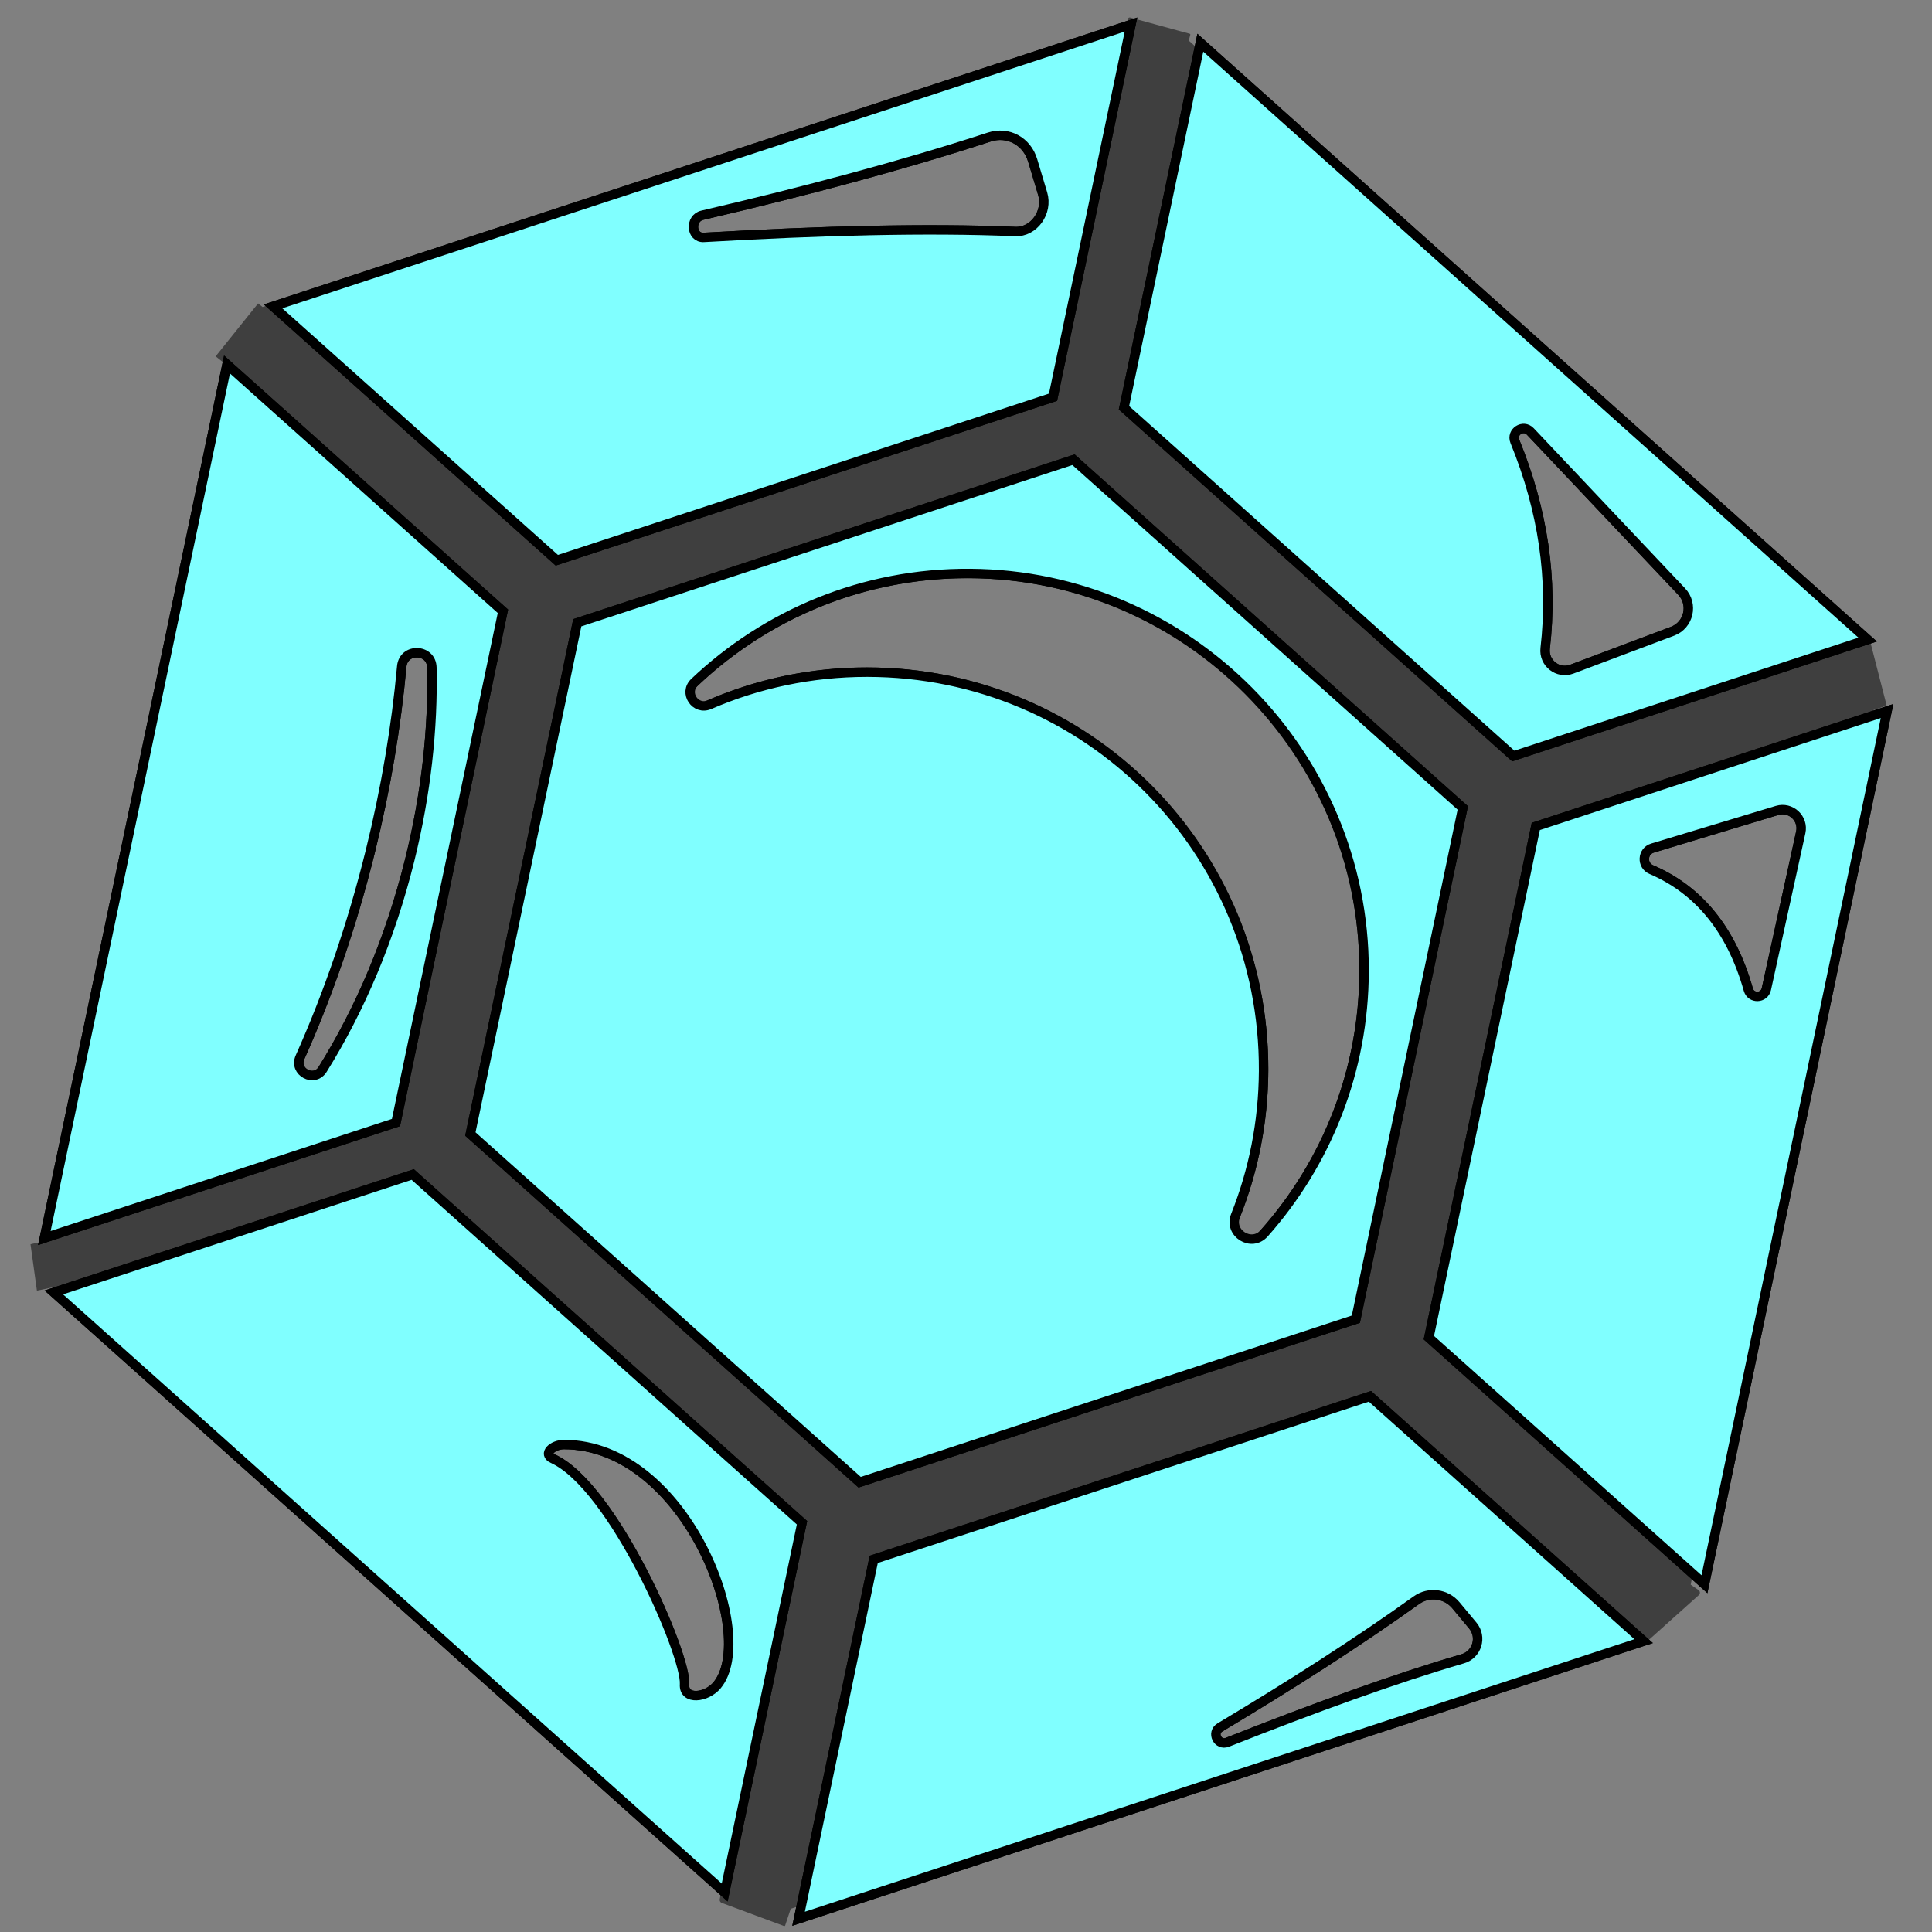 <?xml version="1.0" encoding="utf-8"?>
<!-- Generator: Adobe Illustrator 26.2.1, SVG Export Plug-In . SVG Version: 6.00 Build 0)  -->
<svg version="1.1" xmlns="http://www.w3.org/2000/svg" xmlns:xlink="http://www.w3.org/1999/xlink" x="0px" y="0px"
	 viewBox="0 0 1024 1024" style="enable-background:new 0 0 1024 1024;" xml:space="preserve">
<rect x="0" y="0" width="1024" height="1024" fill="#808080" stroke="none"/>
<style type="text/css">
	.st0{opacity:0.51;}
	.st1{fill:none;stroke:#000000;stroke-width:5;stroke-miterlimit:10;}
	.st2{fill:#80FFFF;stroke:#000000;stroke-width:5;stroke-miterlimit:10;}
</style>
<g id="Слой_2">
	<path class="st0" d="M999.62,372.57l-3.22-12.53l-3.63-14.13l-1.22-4.77c-0.3-1.17-1.51-1.86-2.67-1.52l-2.37,0.69L630.06,21.5
		l0.82-3.06c0.07-0.24-0.08-0.49-0.32-0.56l-6.55-1.78l-21.14-5.77l-3.82-1.04c-0.57-0.16-1.16,0.19-1.28,0.77l-0.46,2.1
		L139.17,162.72l-2.37-1.9l-2.92,3.64l-13.34,16.64l-6.22,7.76l3.94,3.16L20.74,658.5l-4.57,0.95l1.74,12.59l0.2,1.48l1.46,10.55
		l8.4-1.74L382.7,999.6l-1.17,6.82c-0.3,0.88,0.16,1.84,1.03,2.18l17.44,6.47l4.16,1.54l11.37,4.22c0.26,0.09,0.54-0.04,0.63-0.3
		l2.94-8.82l445.63-146.45l6.92,5.46c0.19,0.16,0.47,0.12,0.62-0.08l13.86-12.42l7.54-6.75l6.77-6.07c0.79-0.71,0.72-1.99-0.16-2.6
		l-4.19-2.91L993,376.32l5.59-1.85C999.38,374.2,999.83,373.37,999.62,372.57z M780.74,175.76l131.94,143.59l-67.12,61.67
		L713.62,237.43L780.74,175.76z M539.21,44.81l29,84.03l-184.32,63.63l-29.01-84.04L539.21,44.81z M107.82,569.56l59.82-252.14
		l86.5,20.52l-59.82,252.14L107.82,569.56z M394.84,889.04l-53.47,39.06L226.34,770.65l71.78-52.45l101.65,139.14
		C407.16,867.46,404.95,881.65,394.84,889.04z M306.5,504c0-120.12,97.38-217.5,217.5-217.5S741.5,383.88,741.5,504
		S644.12,721.5,524,721.5S306.5,624.12,306.5,504z M625.8,942.3l-29.01-84.03l184.33-63.63l29.01,84.04L625.8,942.3z M918.2,617.6
		l-86.5-20.52l38.01-160.2c3.35-14.09,17.48-22.81,31.58-19.46l60.98,14.46L918.2,617.6z"/>
</g>
<g id="Слой_3">
	<path class="st1" d="M568.97,243.66l-263,86.41L249.3,601.05l206.34,184.56l263-86.41l56.67-270.97L568.97,243.66z M631.11,687.93
		c24.32-34.3,38.62-76.21,38.62-121.46c0-116.1-94.13-210.23-210.23-210.23c-43.88,0-84.63,13.45-118.34,36.45
		c38.09-53.72,100.76-88.77,171.61-88.77c116.1,0,210.23,94.13,210.23,210.23C723,586.38,686.59,650.09,631.11,687.93z"/>
	<path class="st1" d="M636.2,22.63l-40.47,193.51L802.07,400.7l187.82-61.72L636.2,22.63z M886.47,334.57l-53.39,20.09
		c-7.34,2.77-15.01-3.22-14.11-11.03c4.25-36.56-1.09-73.12-16.05-109.69c-2.07-5.06,4.42-9.22,8.18-5.25l80.22,84.86
		C897.67,320.28,895.12,331.31,886.47,334.57z"/>
	<path class="st1" d="M813.99,438.04L757.32,709l146.08,130.67l96.79-462.82L813.99,438.04z M936.21,524.26
		c-1.09,4.98-8.14,5.21-9.54,0.3c-9.15-32.29-26.66-53-51.46-63.66c-5.21-2.24-4.8-9.73,0.62-11.38l66.07-19.97
		c7.24-2.18,14.15,4.21,12.54,11.6L936.21,524.26z"/>
	<path class="st1" d="M726.1,740.08l-263,86.41L423.26,1017l447.9-147.17L726.1,740.08z M775.24,879.2
		c-36.05,10.52-78.65,26.02-124.73,44.26c-5.04,2-8.56-5.11-3.9-7.9c37.95-22.7,73.05-45.16,104.1-67.41
		c6.6-4.74,15.74-3.57,20.95,2.68l8.97,10.78C785.69,867.71,782.85,876.99,775.24,879.2z"/>
	<path class="st1" d="M218.75,622.52l-190.22,62.5l355.56,318.05l40.99-195.99L218.75,622.52z M380.04,893.23
		c-5.6,6.69-17.76,8.1-17.22-0.5c1-15.89-37.98-105.27-69.84-119.63c-5.39-2.44-0.14-7.47,5.99-7.46
		C363.48,765.77,401.97,867.08,380.04,893.23z"/>
	<path class="st1" d="M120.32,193.19l-96.82,463l186.38-61.23l56.68-270.97L120.32,193.19z M171.03,566.76
		c-4.5,7.23-15.48,1.36-12-6.41c14.84-33.2,27.53-69.85,37.21-108.95c8.3-33.55,13.8-66.53,16.69-98.13
		c0.92-10.1,15.77-9.58,15.98,0.56c0.68,32.41-3.06,66.94-11.75,102.01C206.88,497.36,190.84,534.97,171.03,566.76z"/>
	<path class="st1" d="M144.72,162.39l150.41,134.55l263-86.4L599.45,13L144.72,162.39z M538.1,122.72
		c-46.65-2.01-103.2-0.46-165.09,3.11c-6.78,0.39-7.49-10.19-0.79-11.75c54.59-12.73,105.77-26.35,152.16-41.46
		c9.88-3.22,19.89,2.19,22.95,12.39l5.28,17.58C555.6,112.52,547.93,123.14,538.1,122.72z"/>
	<path class="st2" d="M120.32,193.19l-96.82,463l186.38-61.23l56.68-270.97L120.32,193.19z M171.03,566.76
		c-4.5,7.23-15.48,1.36-12-6.41c14.84-33.2,27.53-69.85,37.21-108.95c8.3-33.55,13.8-66.53,16.69-98.13
		c0.92-10.1,15.77-9.58,15.98,0.56c0.68,32.41-3.06,66.94-11.75,102.01C206.88,497.36,190.84,534.97,171.03,566.76z"/>
	<path class="st2" d="M218.75,622.52l-190.22,62.5l355.56,318.05l40.99-195.99L218.75,622.52z M380.04,893.23
		c-5.6,6.69-17.76,8.1-17.22-0.5c1-15.89-37.98-105.27-69.84-119.63c-5.39-2.44-0.14-7.47,5.99-7.46
		C363.48,765.77,401.97,867.08,380.04,893.23z"/>
	<path class="st2" d="M144.72,162.39l150.41,134.55l263-86.4L599.45,13L144.72,162.39z M538.1,122.72
		c-46.65-2.01-103.2-0.46-165.09,3.11c-6.78,0.39-7.49-10.19-0.79-11.75c54.59-12.73,105.77-26.35,152.16-41.46
		c9.88-3.22,19.89,2.19,22.95,12.39l5.28,17.58C555.6,112.52,547.93,123.14,538.1,122.72z"/>
	<path class="st2" d="M568.97,243.66l-263,86.41L249.3,601.05l206.34,184.56l263-86.41l56.67-270.97L568.97,243.66z M654.88,644.24
		c9.45-23.72,14.71-49.56,14.85-76.61c0.63-116.91-93.22-211.33-210.14-211.37c-29.69-0.01-57.94,6.13-83.55,17.22
		c-7.43,3.22-13.82-6.26-7.94-11.83c37.99-36.05,89.44-58.06,146.02-57.7c115.29,0.72,209.05,95.24,208.88,210.54
		c-0.08,53.4-20.07,102.14-52.95,139.18C663.32,661.24,651.13,653.66,654.88,644.24z"/>
	<path class="st2" d="M726.1,740.08l-263,86.41L423.26,1017l447.9-147.17L726.1,740.08z M775.24,879.2
		c-36.05,10.52-78.65,26.02-124.73,44.26c-5.04,2-8.56-5.11-3.9-7.9c37.95-22.7,73.05-45.16,104.1-67.41
		c6.6-4.74,15.74-3.57,20.95,2.68l8.97,10.78C785.69,867.71,782.85,876.99,775.24,879.2z"/>
	<path class="st2" d="M636.2,22.63l-40.47,193.51L802.07,400.7l187.82-61.72L636.2,22.63z M886.47,334.57l-53.39,20.09
		c-7.34,2.77-15.01-3.22-14.11-11.03c4.25-36.56-1.09-73.12-16.05-109.69c-2.07-5.06,4.42-9.22,8.18-5.25l80.22,84.86
		C897.67,320.28,895.12,331.31,886.47,334.57z"/>
	<path class="st2" d="M813.99,438.04L757.32,709l146.08,130.67l96.79-462.82L813.99,438.04z M936.21,524.26
		c-1.09,4.98-8.14,5.21-9.54,0.3c-9.15-32.29-26.66-53-51.46-63.66c-5.21-2.24-4.8-9.73,0.62-11.38l66.07-19.97
		c7.24-2.18,14.15,4.21,12.54,11.6L936.21,524.26z"/>
</g>
</svg>
